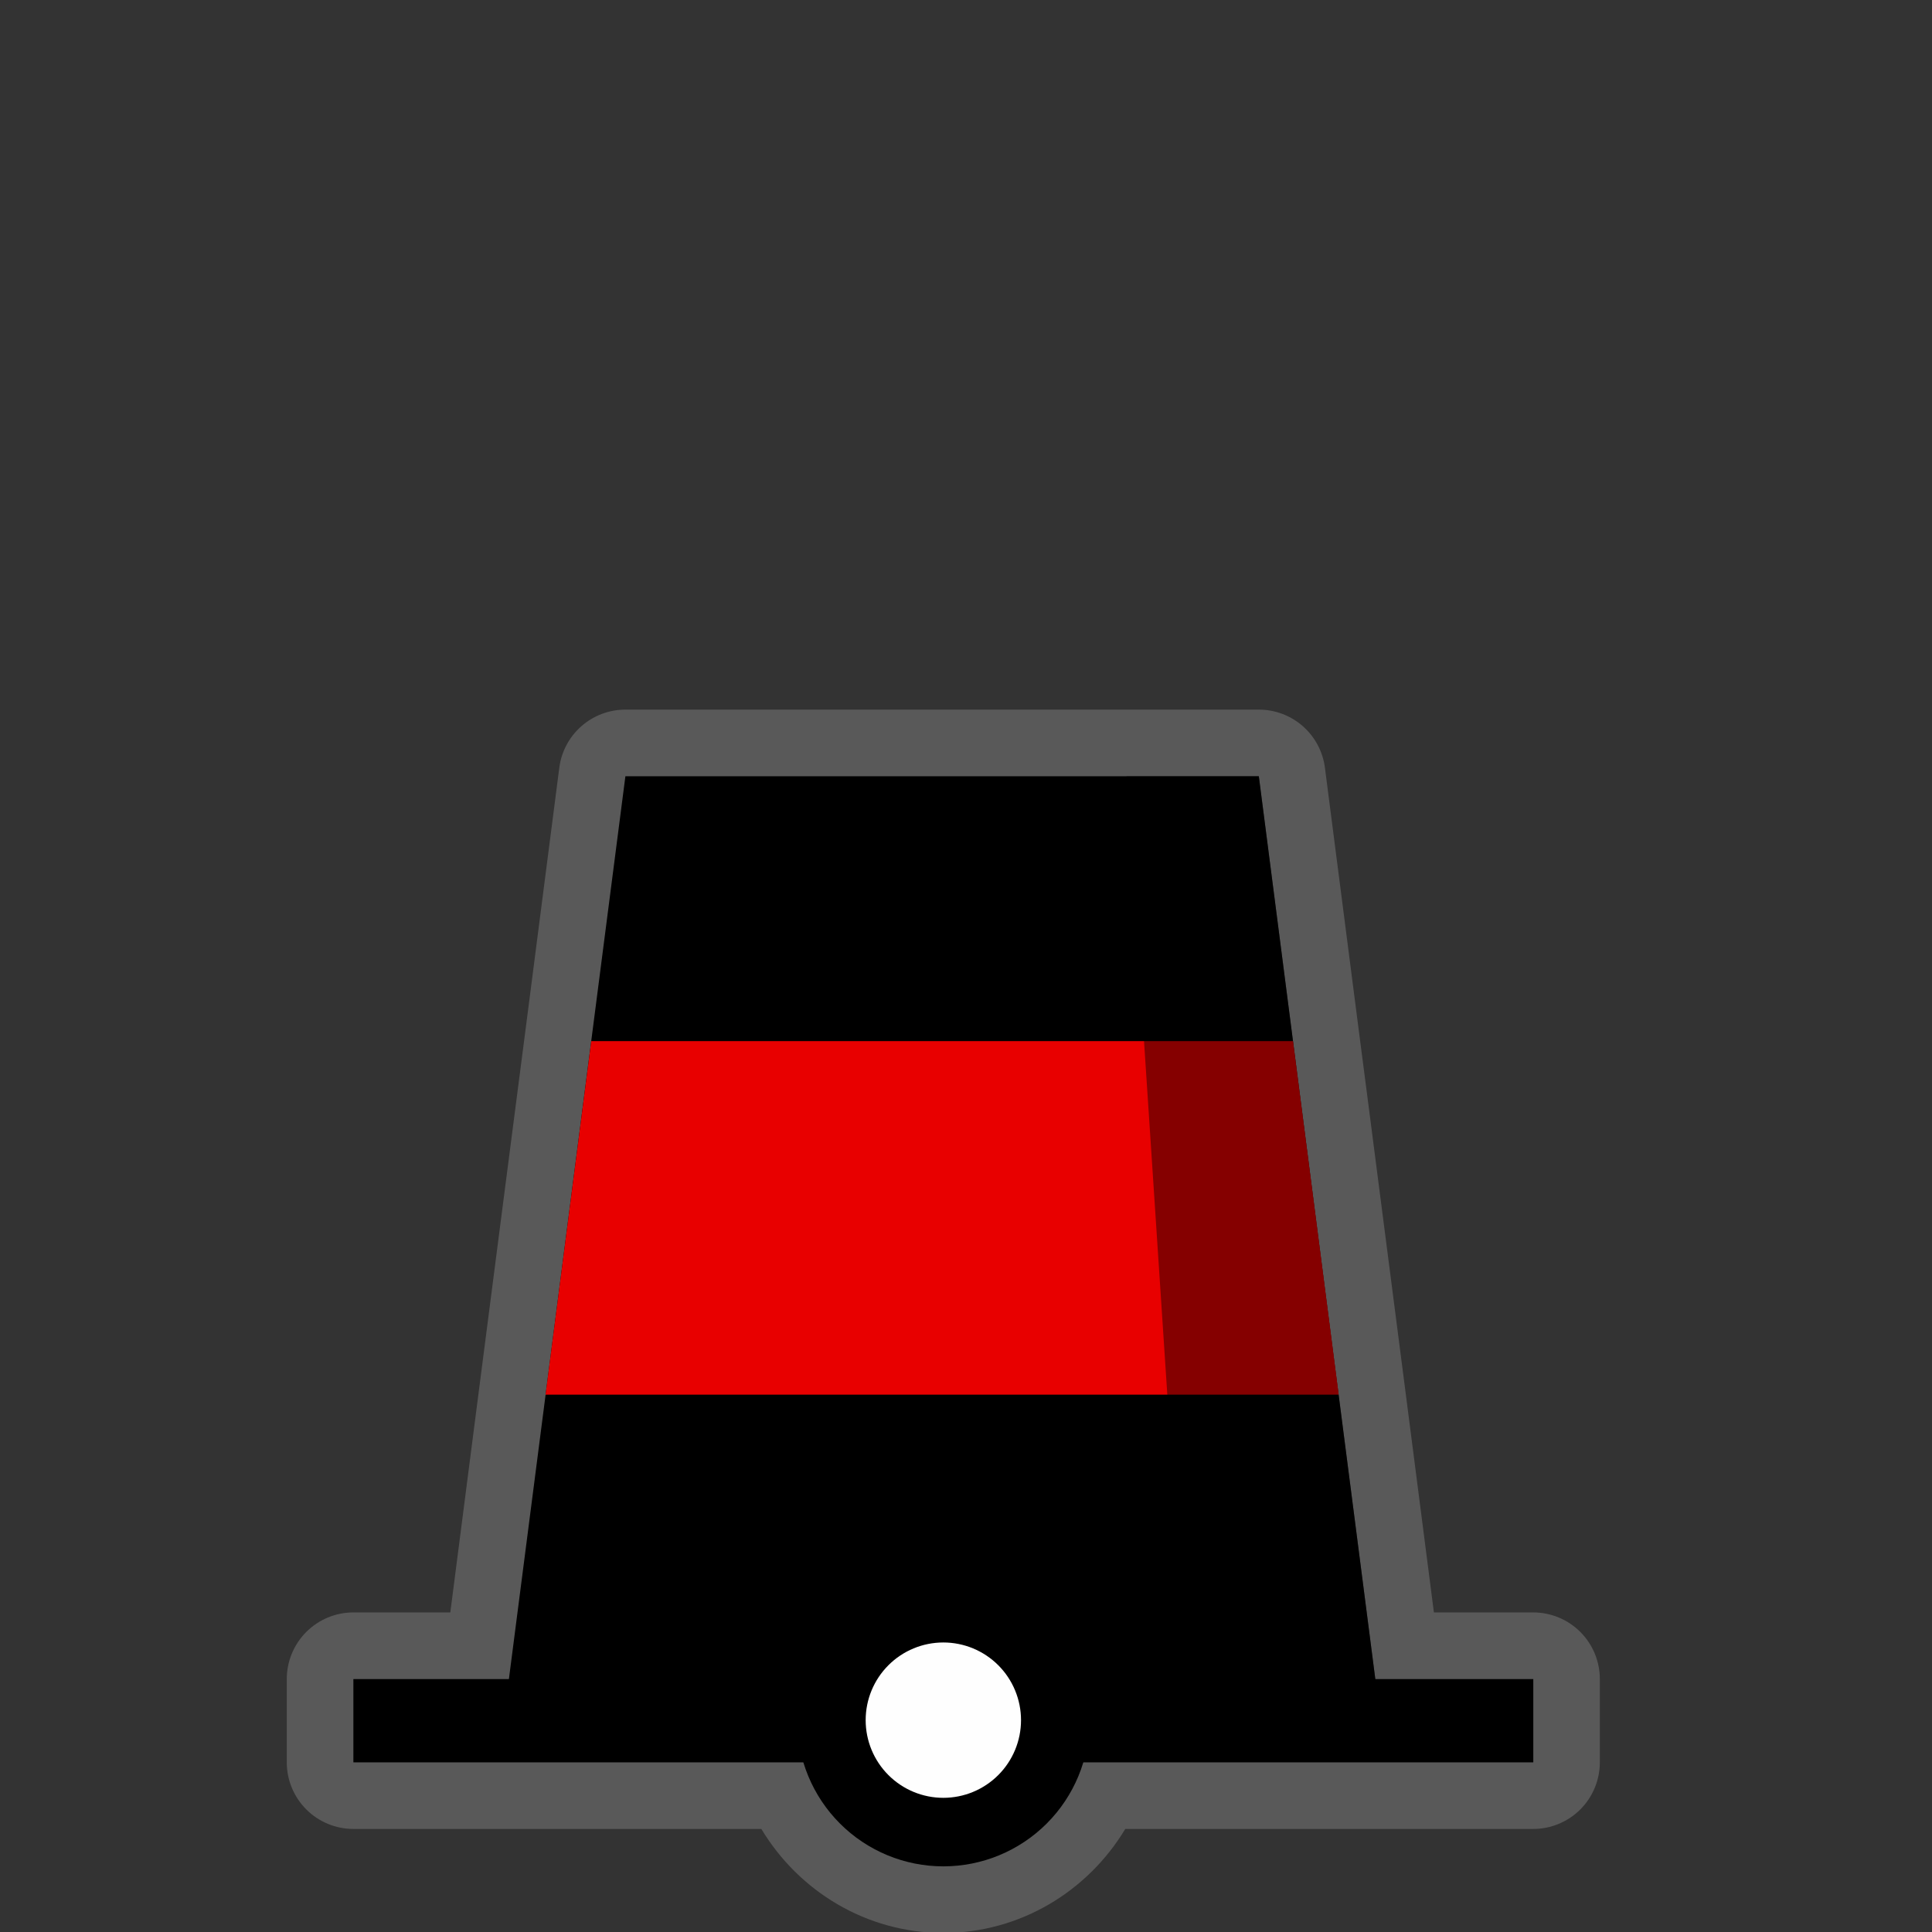 <svg width="48" height="48" viewBox="0 0 580 580" fill="none" xmlns="http://www.w3.org/2000/svg">
<rect x="0" y="0" width="580" height="580" fill="#333333" stroke="none"/>
<g clip-path="url(#clip0)">
<path opacity="0.426" d="M187.75 213.031C182.888 213.03 178.192 214.799 174.54 218.008C170.888 221.217 168.53 225.647 167.906 230.469L157.656 310L151.062 360.938L143.938 416.125L135.188 484.062H106.094C100.79 484.063 95.703 486.17 91.952 489.921C88.202 493.672 86.094 498.758 86.094 504.062V529.062C86.094 534.367 88.202 539.453 91.952 543.204C95.703 546.955 100.79 549.062 106.094 549.062H228.562C239.776 567.708 260.045 580.281 283.188 580.281C306.33 580.281 326.599 567.708 337.812 549.062H460.281C465.585 549.062 470.672 546.955 474.423 543.204C478.173 539.453 480.281 534.367 480.281 529.062V504.062C480.281 498.758 478.173 493.672 474.423 489.921C470.672 486.17 465.585 484.063 460.281 484.062H430.469L421.719 416.125L410.75 331.188L408 310L397.75 230.469C397.127 225.647 394.768 221.217 391.116 218.008C387.464 214.799 382.768 213.03 377.906 213.031H338.188H187.75Z" fill="#8D8D8D" />
<path d="M187.75 233.031L151.5 513.969H414.156L377.906 233.031H187.75Z" fill="black" />
<path d="M106.088 516.57H460.307" stroke="black" stroke-width="25" />
<path d="M316.803 516.402C316.803 525.314 313.262 533.862 306.96 540.164C300.658 546.467 292.11 550.007 283.197 550.007C274.285 550.007 265.737 546.467 259.435 540.164C253.132 533.862 249.592 525.314 249.592 516.402C249.592 507.489 253.132 498.941 259.435 492.639C265.737 486.337 274.285 482.796 283.197 482.796C292.11 482.796 300.658 486.337 306.96 492.639C313.262 498.941 316.803 507.489 316.803 516.402V516.402Z" fill="#FEFEFE" stroke="black" stroke-width="20.572" stroke-miterlimit="10" stroke-linecap="round" stroke-linejoin="round" />
<path d="M177.5 312.555L163.781 418.681H401.875L388.156 312.555H177.5Z" fill="#E80000" />
<path opacity="0.426" d="M338.201 233.031H377.906L413.147 506.143L356.717 513.969L338.201 233.031Z" fill="black" />
</g>
<defs>
<clipPath id="clip0">
<path d="M0 0H580V580H0V0Z" fill="white" />
</clipPath>
</defs>
</svg>